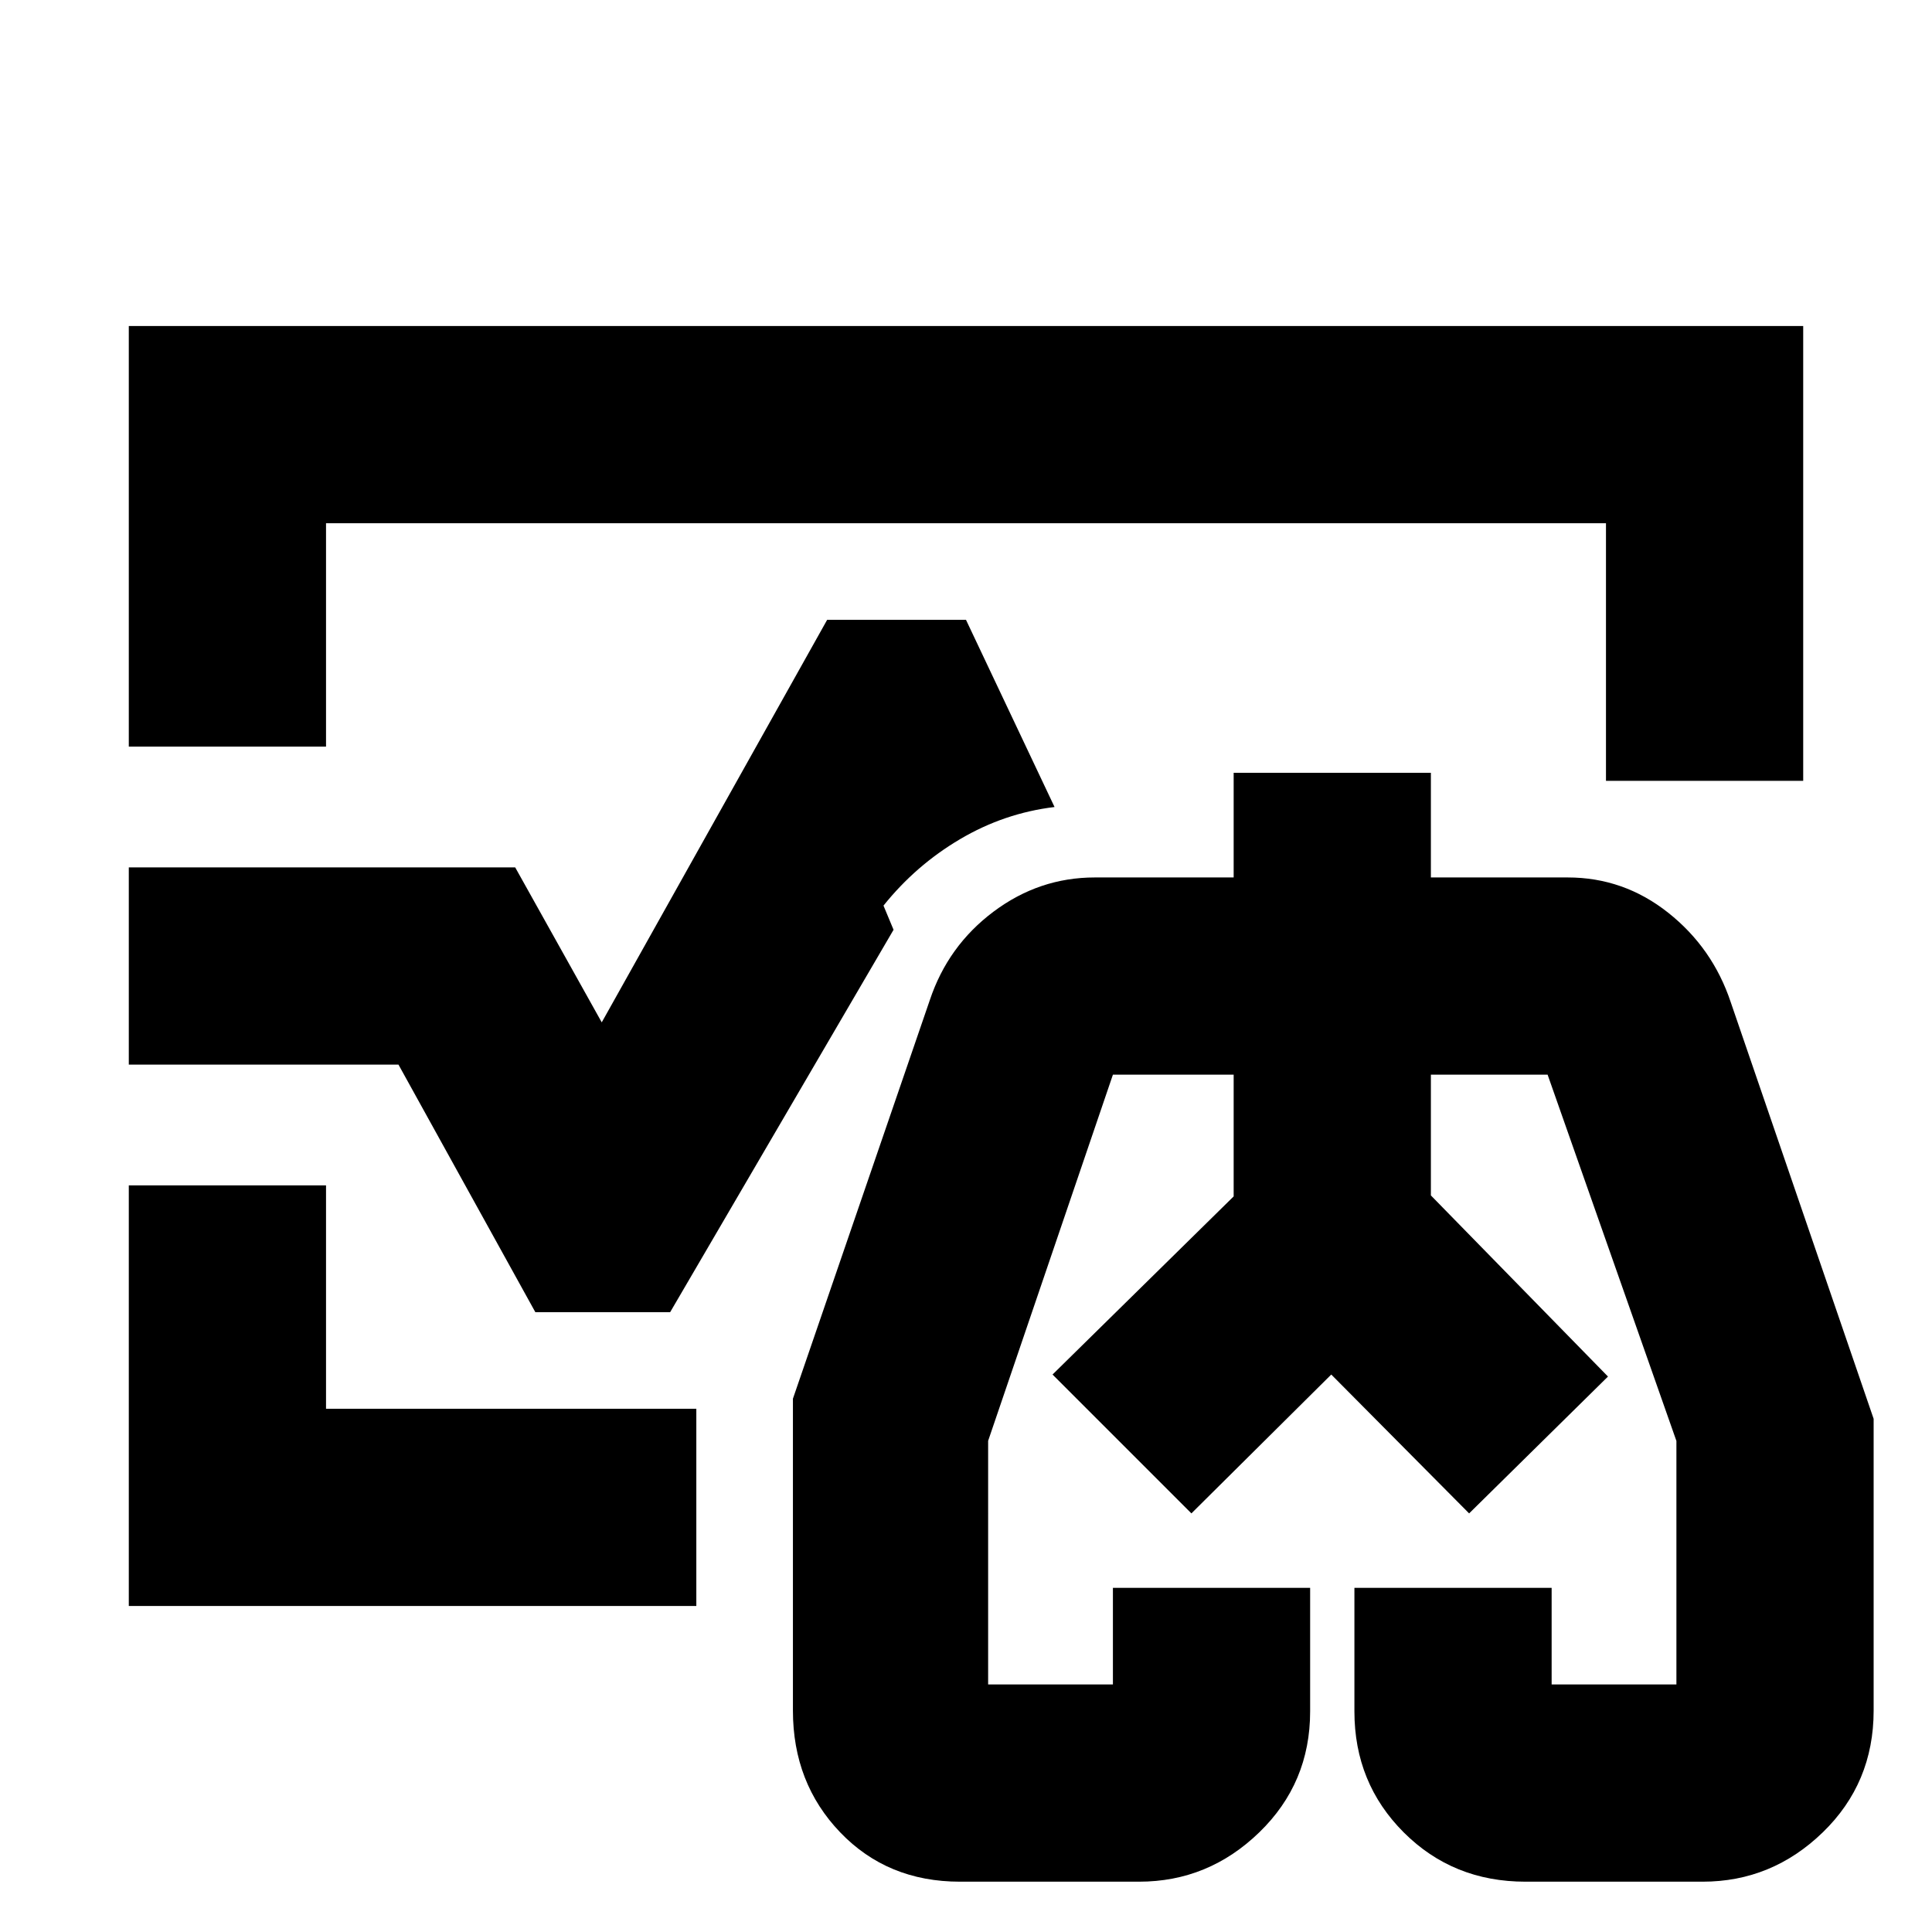<svg xmlns="http://www.w3.org/2000/svg" height="20" viewBox="0 -960 960 960" width="20"><path d="m523-277 90-88.51V-426v60.49L523-277Zm276 1-88-90v-60 60l88 90ZM480-480ZM64-589v-209h832v226h-98v-128H162v111H64Zm0 427v-209h98v111h184v98H64ZM477-25q-36 0-59.5-24.5T394-110v-155l68-198q9-27 31.67-44 22.68-17 50.33-17h69v-52h98v52h68q27.79 0 49.89 17.5Q851-489 860-462l71 207v145q0 36-25.29 60.5T846-25h-88q-36 0-60.5-24.5T673-109.59V-171h98v48h62v-121l-64-182h-58v60l88 90-69 68-68.5-69-69.5 69-69-69 90-88.51V-426h-60l-62 181.94V-123h62v-48h98v61.41Q651-74 625.71-49.5T566-25h-89Zm185-249ZM64-431v-98h192l43 77 112-200h69l44 93q-25 3-47 16t-38 33l5 12-111 190h-67l-68-123H64Z"/></svg>